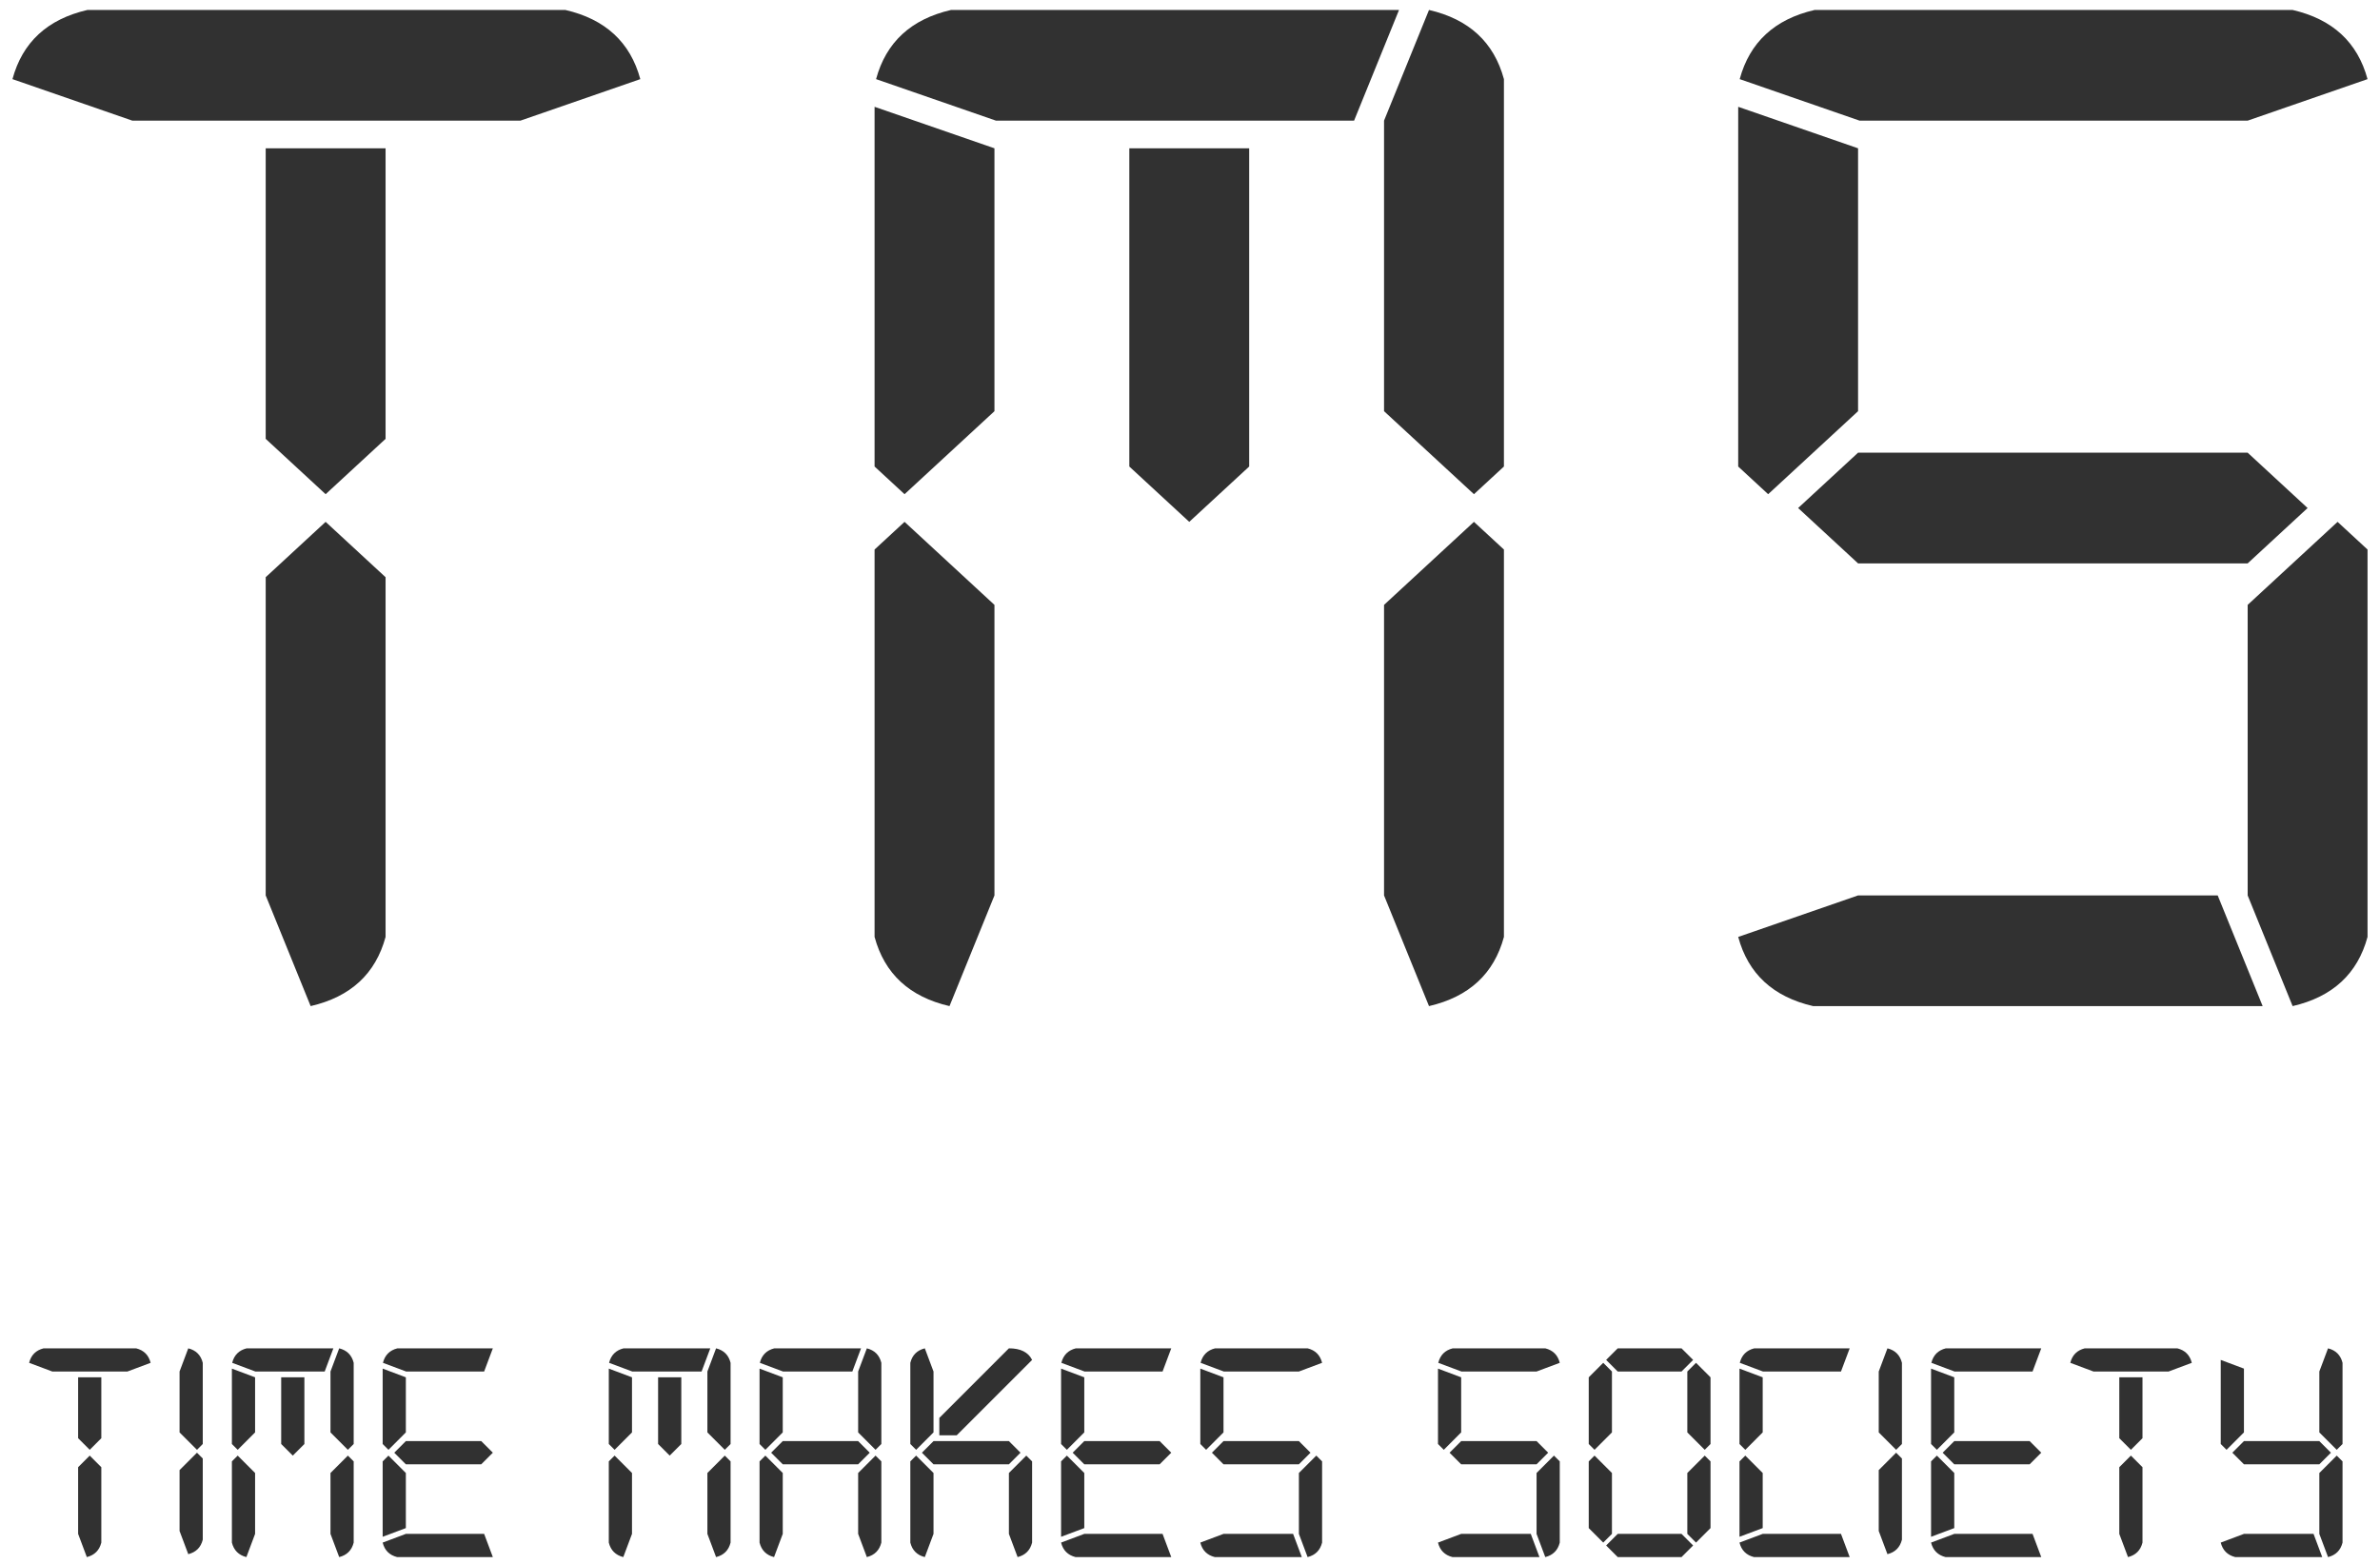 <svg width="143" height="94" viewBox="0 0 143 94" fill="none" xmlns="http://www.w3.org/2000/svg">
<path d="M135.049 27.202L138.65 30.527L135.049 33.853H111.64L108.039 30.527L111.64 27.202H135.049ZM140.451 31.358L142.251 33.021V56.299C141.651 58.516 140.15 59.901 137.75 60.456L135.049 53.805V36.347L140.451 31.358ZM135.949 60.456H108.939C106.538 59.901 105.038 58.516 104.438 56.299L111.64 53.805H133.248L135.949 60.456ZM111.64 8.912V24.708L106.238 29.696L104.438 28.033V6.418L111.64 8.912ZM111.73 7.249L104.528 4.755C105.128 2.539 106.628 1.153 109.029 0.599H137.75C140.15 1.153 141.651 2.539 142.251 4.755L135.049 7.249H111.73Z" fill="#313131"/>
<path d="M75.056 28.033L71.455 31.358L67.854 28.033V8.912H75.056V28.033ZM88.561 31.358L90.362 33.021V56.299C89.762 58.516 88.261 59.901 85.86 60.456L83.159 53.805V36.347L88.561 31.358ZM81.359 7.249H59.841L52.638 4.755C53.238 2.539 54.739 1.153 57.14 0.599H84.059L81.359 7.249ZM59.751 8.912V24.708L54.349 29.696L52.548 28.033V6.418L59.751 8.912ZM83.159 24.708V7.249L85.86 0.599C88.261 1.153 89.762 2.539 90.362 4.755V28.033L88.561 29.696L83.159 24.708ZM59.751 36.347V53.805L57.05 60.456C54.649 59.901 53.148 58.516 52.548 56.299V33.021L54.349 31.358L59.751 36.347Z" fill="#313131"/>
<path d="M19.565 31.358L23.167 34.684V56.299C22.566 58.516 21.066 59.901 18.665 60.456L15.964 53.805V34.684L19.565 31.358ZM15.964 26.37V8.912H23.167V26.37L19.565 29.696L15.964 26.37ZM7.951 7.249L0.749 4.755C1.349 2.538 2.849 1.153 5.25 0.599H33.971C36.371 1.153 37.872 2.538 38.472 4.755L31.27 7.249H7.951Z" fill="#313131"/>
<path d="M5.391 87.466L6.088 88.163V92.693C5.972 93.157 5.681 93.448 5.217 93.564L4.694 92.17V88.163L5.391 87.466ZM4.694 86.421V82.762H6.088V86.421L5.391 87.118L4.694 86.421ZM3.143 82.413L1.75 81.891C1.866 81.426 2.156 81.136 2.621 81.02H8.178C8.643 81.136 8.933 81.426 9.05 81.891L7.656 82.413H3.143ZM10.789 86.072V82.413L11.312 81.02C11.776 81.136 12.067 81.426 12.183 81.891V86.769L11.835 87.118L10.789 86.072ZM11.835 87.292L12.183 87.64V92.518C12.067 92.983 11.776 93.273 11.312 93.389L10.789 91.996V88.337L11.835 87.292ZM18.289 86.769L17.592 87.466L16.895 86.769V82.762H18.289V86.769ZM20.902 87.466L21.251 87.814V92.693C21.135 93.157 20.844 93.448 20.38 93.564L19.857 92.17V88.511L20.902 87.466ZM19.509 82.413H15.345L13.951 81.891C14.067 81.426 14.357 81.136 14.822 81.02H20.031L19.509 82.413ZM15.327 82.762V86.072L14.282 87.118L13.933 86.769V82.239L15.327 82.762ZM19.857 86.072V82.413L20.38 81.02C20.844 81.136 21.135 81.426 21.251 81.891V86.769L20.902 87.118L19.857 86.072ZM15.327 88.511V92.17L14.804 93.564C14.34 93.448 14.05 93.157 13.933 92.693V87.814L14.282 87.466L15.327 88.511ZM28.915 86.595L29.612 87.292L28.915 87.989H24.385L23.689 87.292L24.385 86.595H28.915ZM29.612 93.564H23.863C23.398 93.448 23.108 93.157 22.992 92.693L24.385 92.17H29.089L29.612 93.564ZM22.992 92.344V87.814L23.34 87.466L24.385 88.511V91.822L22.992 92.344ZM29.089 82.413H24.403L23.009 81.891C23.125 81.426 23.416 81.136 23.88 81.02H29.612L29.089 82.413ZM24.385 82.762V86.072L23.34 87.118L22.992 86.769V82.239L24.385 82.762ZM40.935 86.769L40.238 87.466L39.541 86.769V82.762H40.935V86.769ZM43.548 87.466L43.896 87.814V92.693C43.78 93.157 43.49 93.448 43.025 93.564L42.503 92.17V88.511L43.548 87.466ZM42.154 82.413H37.99L36.596 81.891C36.713 81.426 37.003 81.136 37.468 81.02H42.677L42.154 82.413ZM37.973 82.762V86.072L36.928 87.118L36.579 86.769V82.239L37.973 82.762ZM42.503 86.072V82.413L43.025 81.02C43.49 81.136 43.78 81.426 43.896 81.891V86.769L43.548 87.118L42.503 86.072ZM37.973 88.511V92.17L37.45 93.564C36.986 93.448 36.695 93.157 36.579 92.693V87.814L36.928 87.466L37.973 88.511ZM51.561 86.595L52.258 87.292L51.561 87.989H47.031L46.334 87.292L47.031 86.595H51.561ZM52.606 87.466L52.955 87.814V92.693C52.839 93.157 52.548 93.448 52.084 93.564L51.561 92.17V88.511L52.606 87.466ZM51.212 82.413H47.048L45.655 81.891C45.771 81.426 46.061 81.136 46.526 81.02H51.735L51.212 82.413ZM47.031 82.762V86.072L45.986 87.118L45.637 86.769V82.239L47.031 82.762ZM51.561 86.072V82.413L52.084 81.02C52.548 81.136 52.839 81.426 52.955 81.891V86.769L52.606 87.118L51.561 86.072ZM47.031 88.511V92.17L46.508 93.564C46.044 93.448 45.753 93.157 45.637 92.693V87.814L45.986 87.466L47.031 88.511ZM60.619 86.595L61.316 87.292L60.619 87.989H56.089L55.392 87.292L56.089 86.595H60.619ZM61.664 87.466L62.013 87.814V92.693C61.897 93.157 61.606 93.448 61.142 93.564L60.619 92.17V88.511L61.664 87.466ZM56.438 85.201L60.619 81.02C61.316 81.02 61.781 81.252 62.013 81.716L57.483 86.246H56.438V85.201ZM56.089 88.511V92.17L55.567 93.564C55.102 93.448 54.812 93.157 54.696 92.693V87.814L55.044 87.466L56.089 88.511ZM55.044 87.118L54.696 86.769V81.891C54.812 81.426 55.102 81.136 55.567 81.02L56.089 82.413V86.072L55.044 87.118ZM69.677 86.595L70.374 87.292L69.677 87.989H65.148L64.451 87.292L65.148 86.595H69.677ZM70.374 93.564H64.625C64.16 93.448 63.87 93.157 63.754 92.693L65.148 92.17H69.852L70.374 93.564ZM63.754 92.344V87.814L64.102 87.466L65.148 88.511V91.822L63.754 92.344ZM69.852 82.413H65.165L63.771 81.891C63.887 81.426 64.178 81.136 64.642 81.02H70.374L69.852 82.413ZM65.148 82.762V86.072L64.102 87.118L63.754 86.769V82.239L65.148 82.762ZM78.043 86.595L78.74 87.292L78.043 87.989H73.513L72.817 87.292L73.513 86.595H78.043ZM79.089 87.466L79.437 87.814V92.693C79.321 93.157 79.031 93.448 78.566 93.564L78.043 92.17V88.511L79.089 87.466ZM78.218 93.564H72.991C72.526 93.448 72.236 93.157 72.12 92.693L73.513 92.17H77.695L78.218 93.564ZM73.513 82.762V86.072L72.468 87.118L72.12 86.769V82.239L73.513 82.762ZM73.531 82.413L72.137 81.891C72.253 81.426 72.544 81.136 73.008 81.02H78.566C79.031 81.136 79.321 81.426 79.437 81.891L78.043 82.413H73.531ZM92.323 86.595L93.02 87.292L92.323 87.989H87.793L87.096 87.292L87.793 86.595H92.323ZM93.368 87.466L93.717 87.814V92.693C93.601 93.157 93.31 93.448 92.846 93.564L92.323 92.17V88.511L93.368 87.466ZM92.497 93.564H87.271C86.806 93.448 86.516 93.157 86.4 92.693L87.793 92.17H91.975L92.497 93.564ZM87.793 82.762V86.072L86.748 87.118L86.4 86.769V82.239L87.793 82.762ZM87.811 82.413L86.417 81.891C86.533 81.426 86.823 81.136 87.288 81.02H92.846C93.31 81.136 93.601 81.426 93.717 81.891L92.323 82.413H87.811ZM101.033 82.413H97.2L96.503 81.716L97.2 81.02H101.033L101.73 81.716L101.033 82.413ZM101.381 86.072V82.413L101.904 81.891L102.775 82.762V86.769L102.427 87.118L101.381 86.072ZM102.427 87.466L102.775 87.814V91.822L101.904 92.693L101.381 92.17V88.511L102.427 87.466ZM95.806 87.118L95.458 86.769V82.762L96.329 81.891L96.852 82.413V86.072L95.806 87.118ZM101.73 92.867L101.033 93.564H97.2L96.503 92.867L97.2 92.17H101.033L101.73 92.867ZM96.852 88.511V92.17L96.329 92.693L95.458 91.822V87.814L95.806 87.466L96.852 88.511ZM111.137 93.564H105.387C104.923 93.448 104.632 93.157 104.516 92.693L105.91 92.17H110.614L111.137 93.564ZM104.516 92.344V87.814L104.865 87.466L105.91 88.511V91.822L104.516 92.344ZM110.614 82.413H105.927L104.534 81.891C104.65 81.426 104.94 81.136 105.405 81.02H111.137L110.614 82.413ZM105.91 82.762V86.072L104.865 87.118L104.516 86.769V82.239L105.91 82.762ZM112.882 86.072V82.413L113.405 81.02C113.869 81.136 114.16 81.426 114.276 81.891V86.769L113.927 87.118L112.882 86.072ZM113.927 87.292L114.276 87.64V92.518C114.16 92.983 113.869 93.273 113.405 93.389L112.882 91.996V88.337L113.927 87.292ZM121.95 86.595L122.647 87.292L121.95 87.989H117.42L116.723 87.292L117.42 86.595H121.95ZM122.647 93.564H116.897C116.433 93.448 116.142 93.157 116.026 92.693L117.42 92.17H122.124L122.647 93.564ZM116.026 92.344V87.814L116.375 87.466L117.42 88.511V91.822L116.026 92.344ZM122.124 82.413H117.437L116.044 81.891C116.16 81.426 116.45 81.136 116.915 81.02H122.647L122.124 82.413ZM117.42 82.762V86.072L116.375 87.118L116.026 86.769V82.239L117.42 82.762ZM128.033 87.466L128.73 88.163V92.693C128.614 93.157 128.324 93.448 127.859 93.564L127.336 92.17V88.163L128.033 87.466ZM127.336 86.421V82.762H128.73V86.421L128.033 87.118L127.336 86.421ZM125.786 82.413L124.392 81.891C124.508 81.426 124.798 81.136 125.263 81.02H130.821C131.285 81.136 131.576 81.426 131.692 81.891L130.298 82.413H125.786ZM139.355 86.595L140.052 87.292L139.355 87.989H134.825L134.128 87.292L134.825 86.595H139.355ZM140.4 87.466L140.749 87.814V92.693C140.633 93.157 140.342 93.448 139.878 93.564L139.355 92.17V88.511L140.4 87.466ZM139.529 93.564H134.303C133.838 93.448 133.548 93.157 133.431 92.693L134.825 92.17H139.007L139.529 93.564ZM134.825 82.239V86.072L133.78 87.118L133.431 86.769V81.716L134.825 82.239ZM139.355 86.072V82.413L139.878 81.02C140.342 81.136 140.633 81.426 140.749 81.891V86.769L140.4 87.118L139.355 86.072Z" fill="#313131"/>
</svg>
